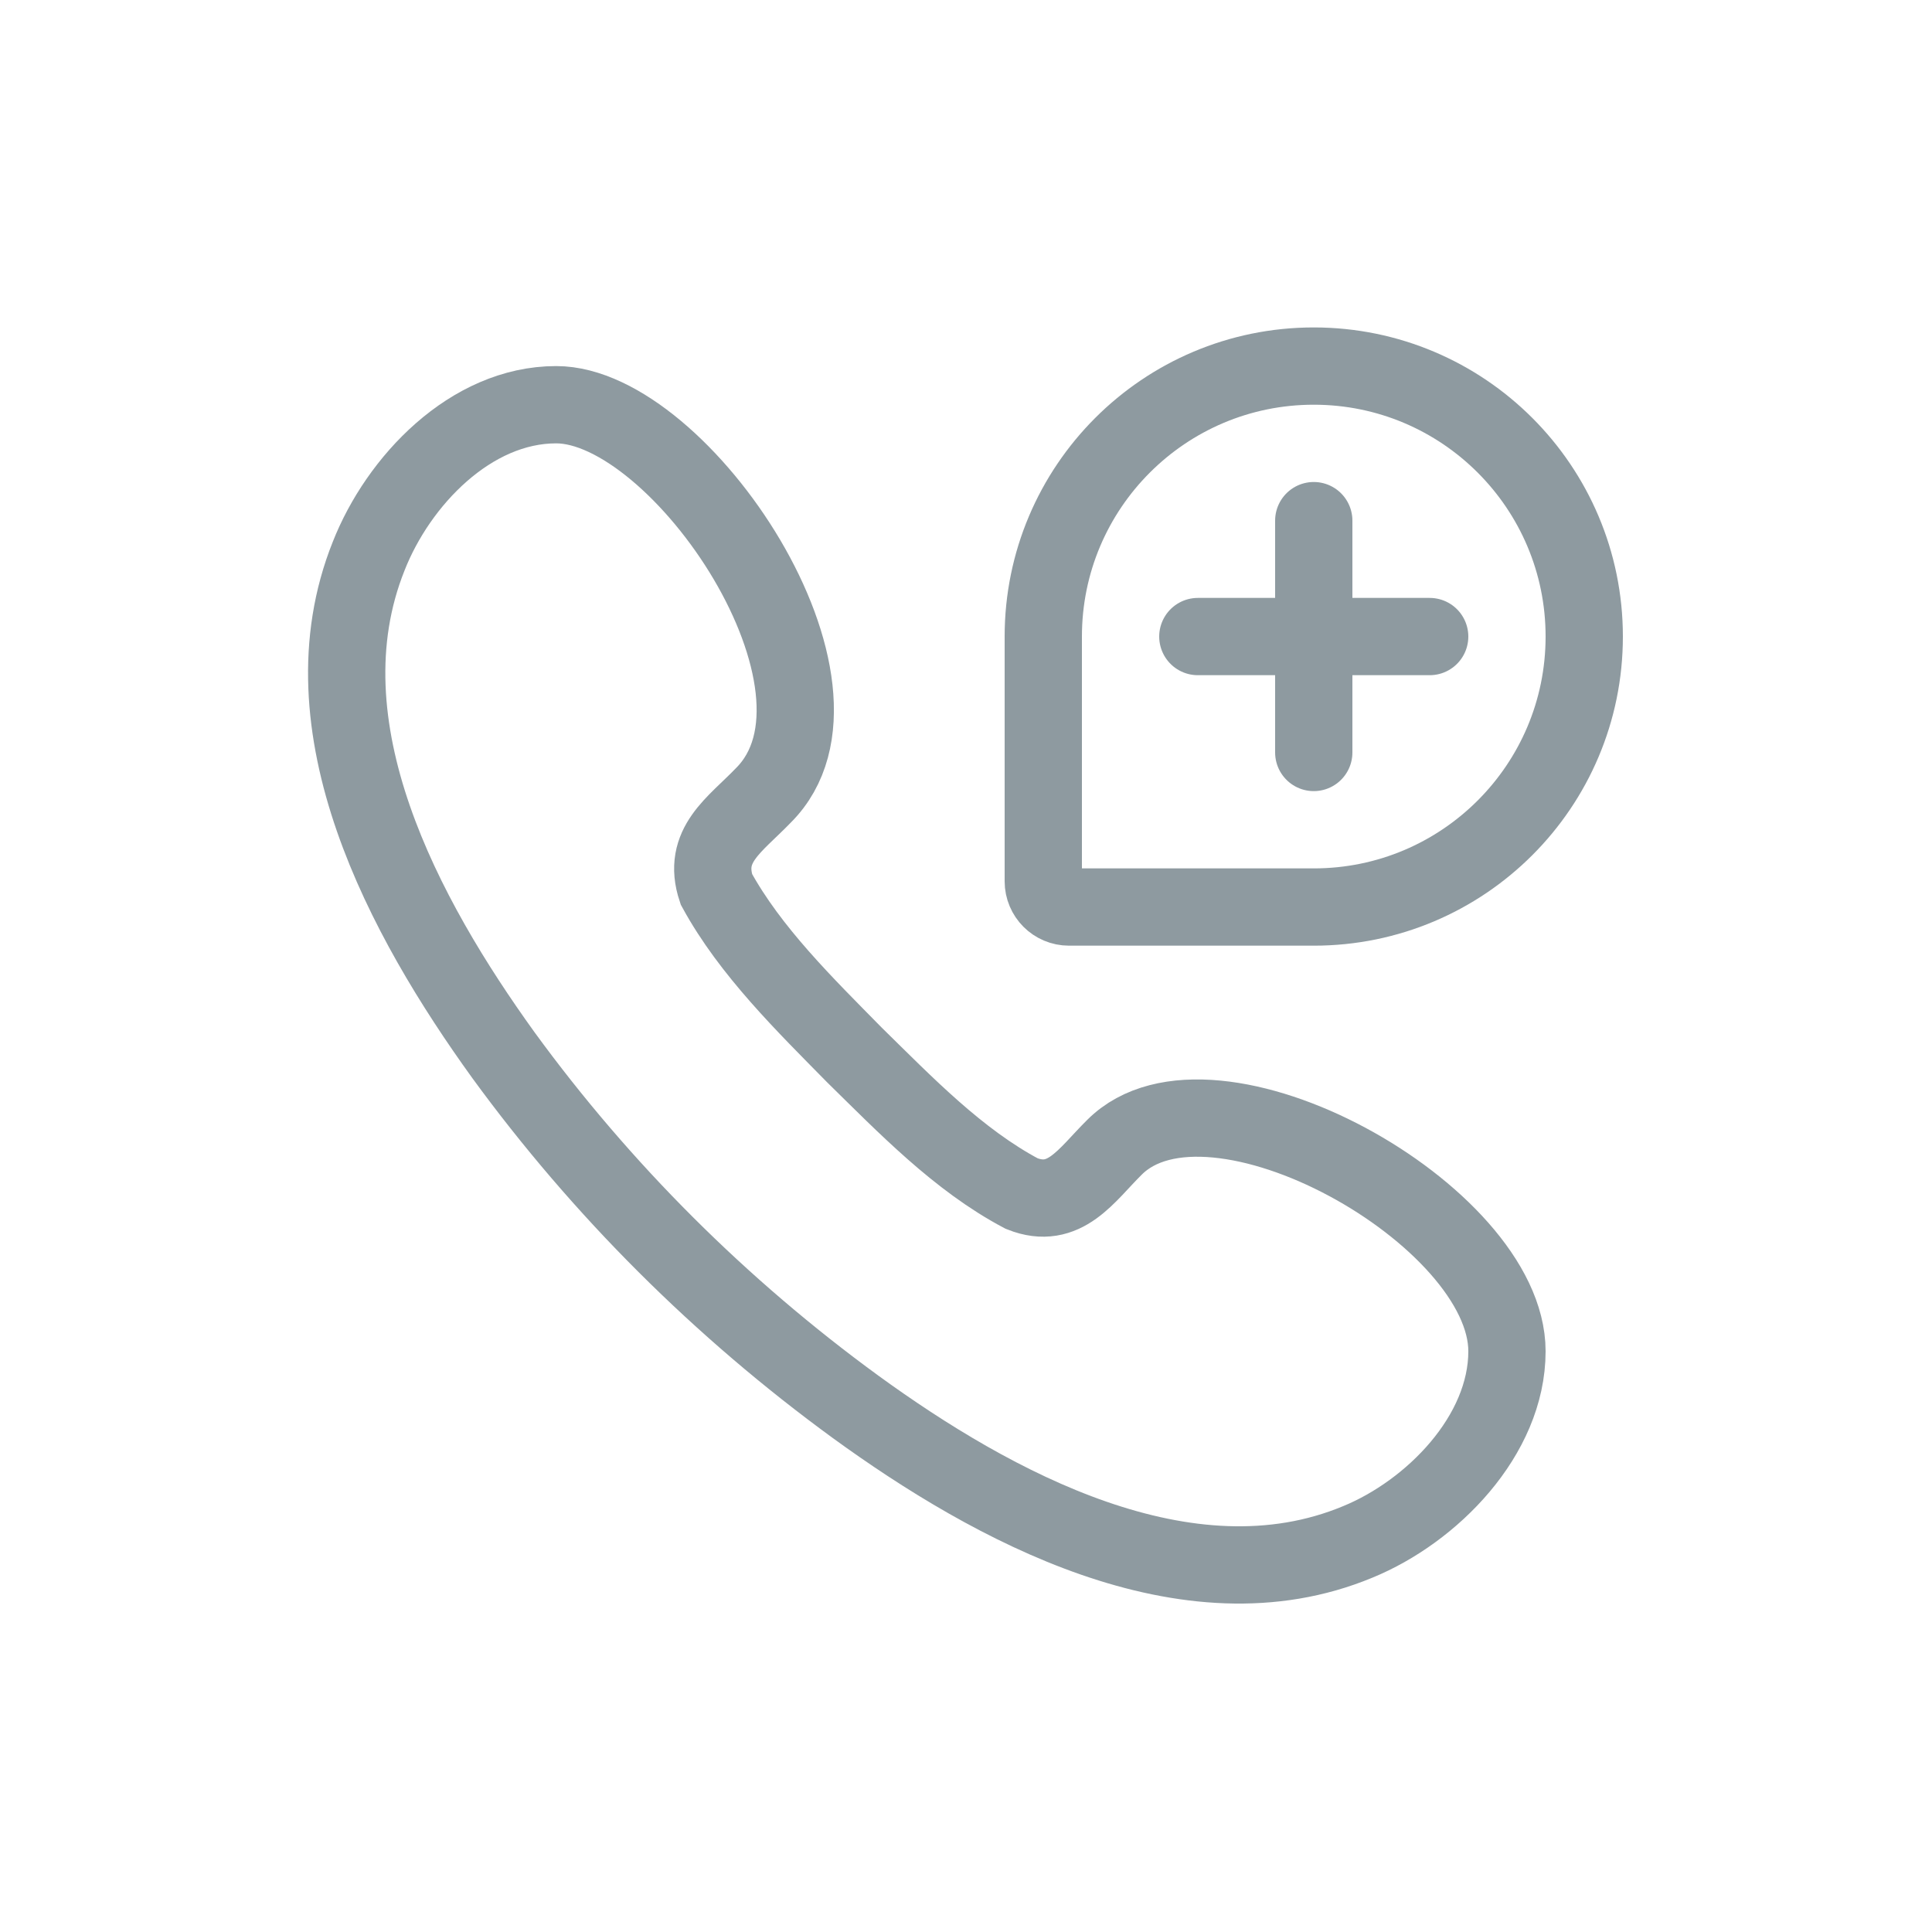 <svg width="25" height="25" viewBox="0 0 25 25" fill="none" xmlns="http://www.w3.org/2000/svg">
<path d="M19.5 17.485C19.5 18.577 18.527 19.56 17.57 19.952C15.361 20.871 12.839 19.489 11.072 18.205C9.328 16.933 7.785 15.397 6.513 13.652C5.238 11.883 3.884 9.409 4.771 7.195C5.153 6.224 6.09 5.237 7.197 5.237C8.809 5.237 11.275 8.898 9.878 10.292C9.509 10.676 9.079 10.936 9.27 11.507C9.71 12.312 10.42 13.004 11.057 13.652C11.713 14.295 12.4 15.011 13.221 15.445C13.778 15.667 14.058 15.204 14.422 14.845C15.678 13.591 19.5 15.722 19.5 17.485Z" stroke="#8E9AA0" stroke-miterlimit="10"/>
<path d="M13.5 8.237C13.5 6.304 15.067 4.737 17 4.737V4.737C18.933 4.737 20.5 6.304 20.5 8.237V8.237C20.5 10.17 18.933 11.737 17 11.737H13.833C13.649 11.737 13.5 11.588 13.5 11.404V8.237Z" stroke="#8E9AA0"/>
<path d="M17 6.737V9.737M15.5 8.237L18.5 8.237" stroke="#8E9AA0" stroke-linecap="round"/>
</svg>
